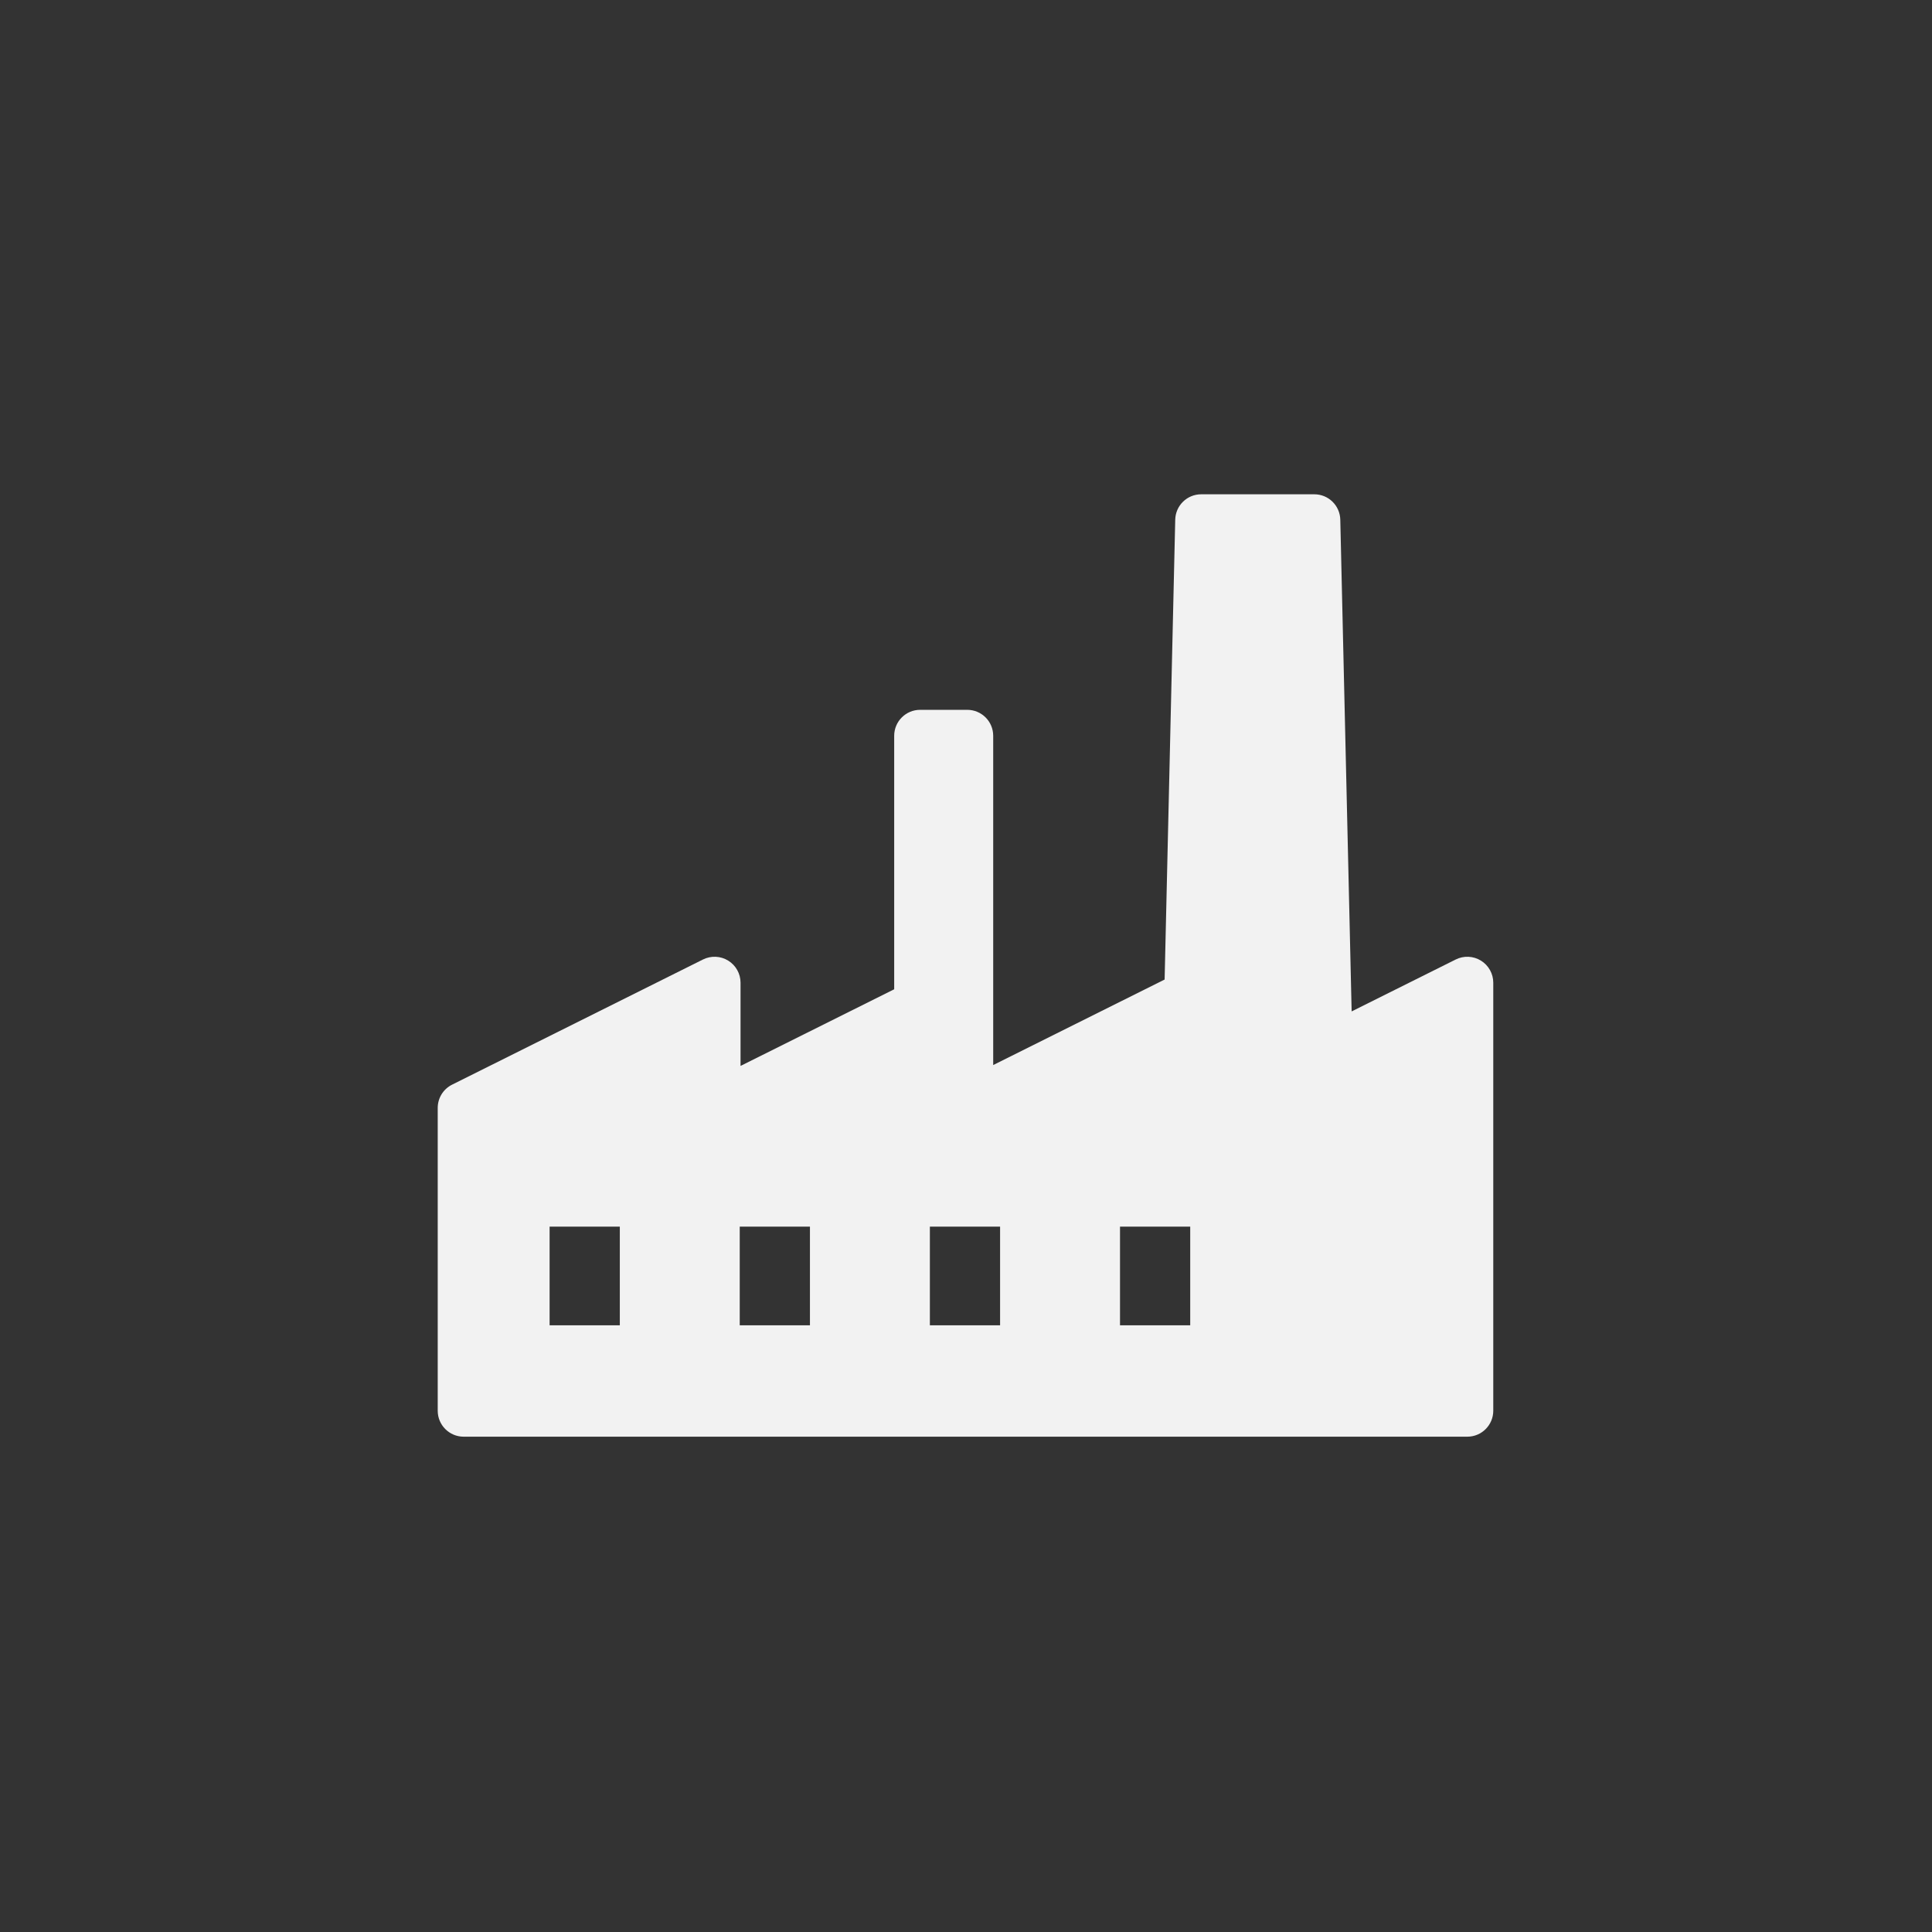 <?xml version="1.0" encoding="UTF-8" standalone="no"?>
<!-- Created with Inkscape (http://www.inkscape.org/) -->

<svg
   xmlns:dc="http://purl.org/dc/elements/1.1/"
   xmlns:cc="http://creativecommons.org/ns#"
   xmlns:rdf="http://www.w3.org/1999/02/22-rdf-syntax-ns#"
   xmlns:svg="http://www.w3.org/2000/svg"
   xmlns="http://www.w3.org/2000/svg"
   xmlns:sodipodi="http://sodipodi.sourceforge.net/DTD/sodipodi-0.dtd"
   xmlns:inkscape="http://www.inkscape.org/namespaces/inkscape"
   width="128"
   height="128"
   viewBox="0 0 33.867 33.867"
   version="1.1"
   id="svg8"
   inkscape:version="0.92.3 (2405546, 2018-03-11)"
   sodipodi:docname="icon.svg">
  <rect x="0" y="0" width="33.867" height="33.867" fill="#333333" stroke="none"/>
  <defs
     id="defs2" />
  <sodipodi:namedview
     id="base"
     pagecolor="#ffffff"
     bordercolor="#666666"
     borderopacity="1.0"
     inkscape:pageopacity="0.0"
     inkscape:pageshadow="2"
     inkscape:zoom="2.8"
     inkscape:cx="35.319136"
     inkscape:cy="52.163884"
     inkscape:document-units="mm"
     inkscape:current-layer="layer1"
     showgrid="false"
     units="px"
     inkscape:window-width="1853"
     inkscape:window-height="1025"
     inkscape:window-x="67"
     inkscape:window-y="27"
     inkscape:window-maximized="1" />
  <g
     inkscape:label="Vrstva 1"
     inkscape:groupmode="layer"
     id="layer1"
     transform="translate(0,-263.133)">
    <g
       id="g869"
       transform="matrix(0.091,0,0,0.091,7.673,270.806)"
       style="fill:#f2f2f2">
      <path
         id="path814"
         d="m 203.333,104.983 v 82.451 c 0,2.761 -2.239,5 -5,5 H 5 c -2.761,0 -5,-2.239 -5,-5 v -58.34 c 0,-1.896 1.072,-3.628 2.768,-4.474 l 48.333,-24.111 c 1.55,-0.773 3.39,-0.689 4.862,0.222 1.473,0.911 2.37,2.52 2.37,4.252 v 16.029 L 87.93,106.248 V 57.416 c 0,-2.761 2.239,-5 5,-5 h 9.074 c 2.761,0 5,2.239 5,5 v 63.428 l 33.021,-16.472 2.044,-88.589 c 0.063,-2.716 2.282,-4.885 4.999,-4.885 h 21.797 c 2.716,0 4.936,2.169 4.999,4.885 l 2.186,94.729 20.051,-10.002 c 1.55,-0.773 3.389,-0.689 4.862,0.222 1.473,0.911 2.37,2.519 2.37,4.251 z M 35.078,151.969 H 21.553 v 19.006 h 13.525 z m 36.625,0 H 58.178 v 19.006 h 13.525 z m 36.626,0 H 94.804 v 19.006 h 13.525 z m 36.626,0 H 131.43 v 19.006 h 13.525 z"
         inkscape:connector-curvature="0"
         style="fill:#f2f2f2" />
      <g
         id="g816"
         style="fill:#f2f2f2">
</g>
      <g
         id="g818"
         style="fill:#f2f2f2">
</g>
      <g
         id="g820"
         style="fill:#f2f2f2">
</g>
      <g
         id="g822"
         style="fill:#f2f2f2">
</g>
      <g
         id="g824"
         style="fill:#f2f2f2">
</g>
      <g
         id="g826"
         style="fill:#f2f2f2">
</g>
      <g
         id="g828"
         style="fill:#f2f2f2">
</g>
      <g
         id="g830"
         style="fill:#f2f2f2">
</g>
      <g
         id="g832"
         style="fill:#f2f2f2">
</g>
      <g
         id="g834"
         style="fill:#f2f2f2">
</g>
      <g
         id="g836"
         style="fill:#f2f2f2">
</g>
      <g
         id="g838"
         style="fill:#f2f2f2">
</g>
      <g
         id="g840"
         style="fill:#f2f2f2">
</g>
      <g
         id="g842"
         style="fill:#f2f2f2">
</g>
      <g
         id="g844"
         style="fill:#f2f2f2">
</g>
    </g>
  </g>
</svg>
